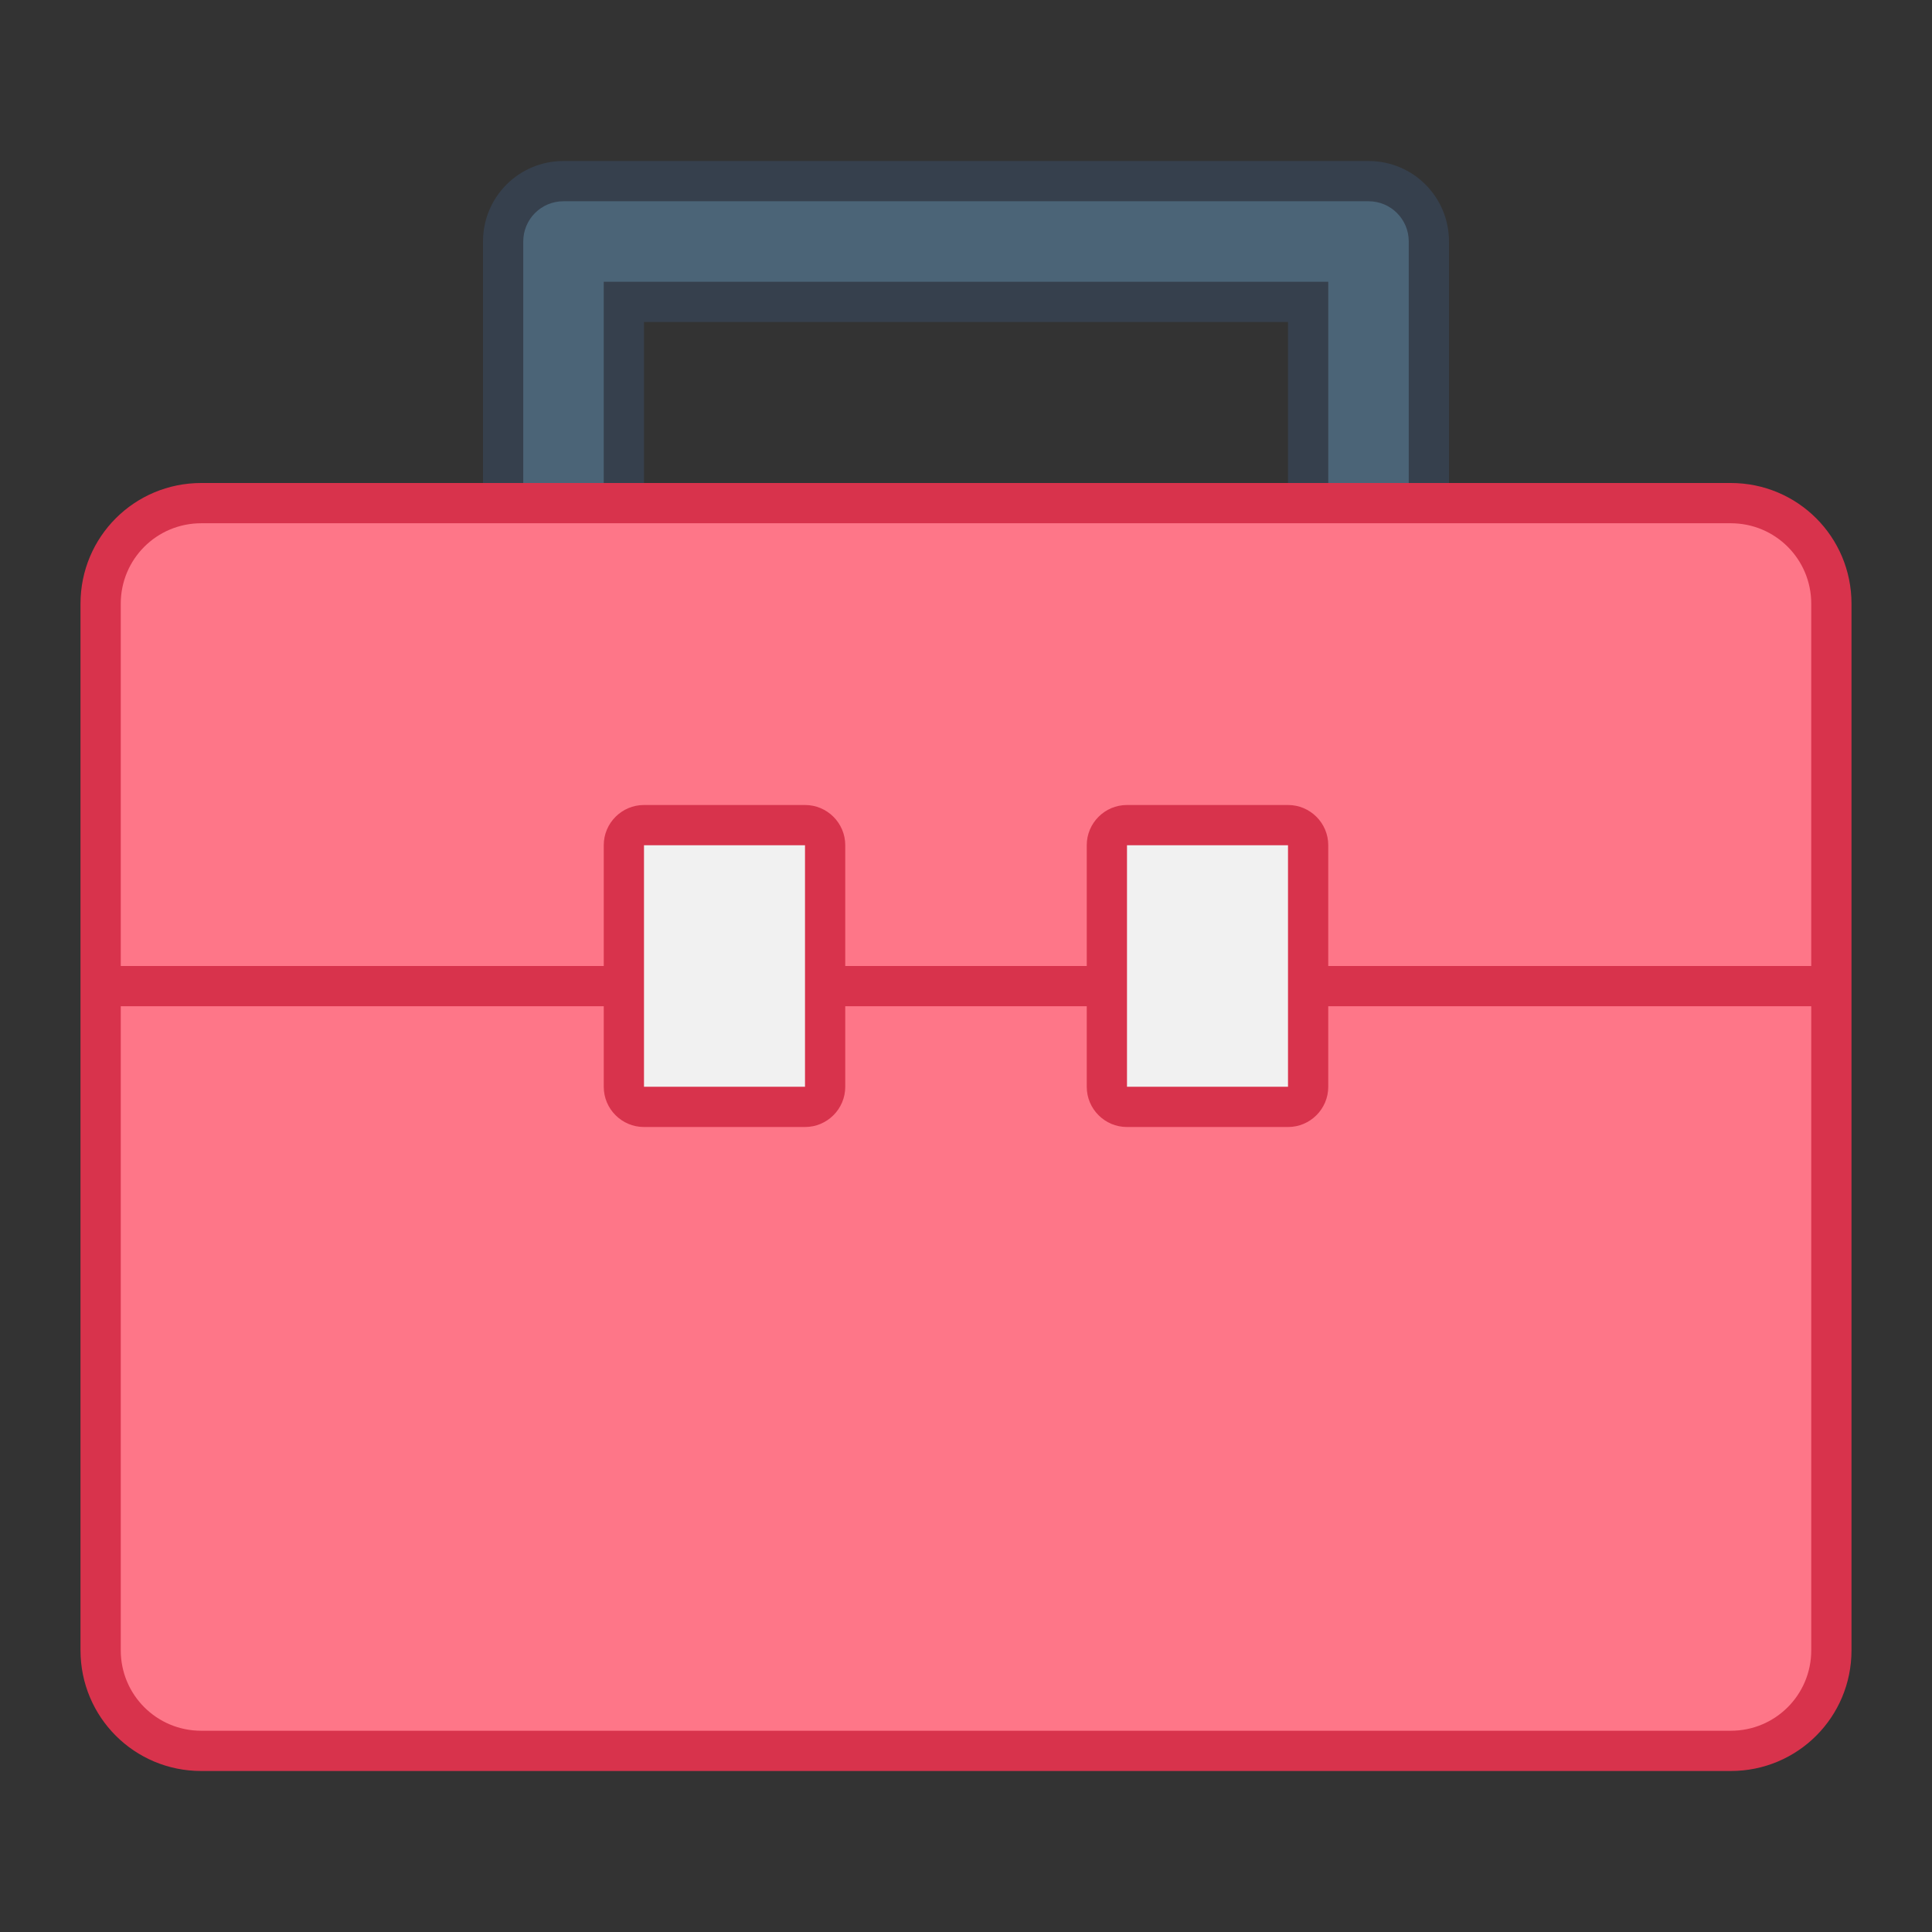 <?xml version="1.0" encoding="UTF-8" standalone="no"?>
<!-- Created with Inkscape (http://www.inkscape.org/) -->

<svg
   xmlns:dc="http://purl.org/dc/elements/1.1/"
   xmlns:cc="http://creativecommons.org/ns#"
   xmlns:rdf="http://www.w3.org/1999/02/22-rdf-syntax-ns#"
   xmlns:svg="http://www.w3.org/2000/svg"
   xmlns="http://www.w3.org/2000/svg"
   xmlns:sodipodi="http://sodipodi.sourceforge.net/DTD/sodipodi-0.dtd"
   xmlns:inkscape="http://www.inkscape.org/namespaces/inkscape"
   width="48"
   height="48"
   viewBox="0 0 48 48"
   version="1.1"
   id="svg8"
   inkscape:version="0.92.3 (2405546, 2018-03-11)"
   sodipodi:docname="applications-utilities.svg">
  <rect x="0" y="0" width="48" height="48" fill="#333333" stroke="none"/>
  <title
     id="title7895">Antu icon Theme</title>
  <defs
     id="defs2">
    <style
       id="current-color-scheme"
       type="text/css">
      .ColorScheme-Text {
        color:#122036;
      }
      </style>
    <style
       id="current-color-scheme-2"
       type="text/css">
      .ColorScheme-Text {
        color:#122036;
      }
      </style>
  </defs>
  <sodipodi:namedview
     id="base"
     pagecolor="#ffffff"
     bordercolor="#666666"
     borderopacity="1.0"
     inkscape:pageopacity="0.0"
     inkscape:pageshadow="2"
     inkscape:zoom="16"
     inkscape:cx="22.939847"
     inkscape:cy="15.508376"
     inkscape:document-units="px"
     inkscape:current-layer="layer1"
     showgrid="true"
     units="px"
     inkscape:window-width="1874"
     inkscape:window-height="1141"
     inkscape:window-x="46"
     inkscape:window-y="30"
     inkscape:window-maximized="1"
     objecttolerance="10"
     gridtolerance="10"
     guidetolerance="10"
     inkscape:snap-bbox="true"
     inkscape:bbox-paths="true"
     inkscape:bbox-nodes="true"
     inkscape:snap-bbox-edge-midpoints="true"
     inkscape:snap-bbox-midpoints="true"
     inkscape:object-paths="true"
     inkscape:snap-intersection-paths="true">
    <inkscape:grid
       type="xygrid"
       id="grid7897"
       empspacing="4" />
  </sodipodi:namedview>
  <g
     inkscape:label="Capa 1"
     inkscape:groupmode="layer"
     id="layer1"
     transform="translate(0,-266.65)">
    <g
       id="g2556">
      <path
         id="rect1644"
         d="m 14,270.65 c -1.108,0 -2,0.892 -2,2 v 3 5 1 1 h 4 v -1 -7 h 16 v 7 1 h 2 1 1 v -1 -1 -5 -3 c 0,-1.108 -0.892,-2 -2,-2 z"
         style="opacity:1;vector-effect:none;fill:#36404d;fill-opacity:1;stroke:none;stroke-width:6;stroke-linecap:round;stroke-linejoin:round;stroke-miterlimit:4;stroke-dasharray:none;stroke-dashoffset:0;stroke-opacity:1"
         inkscape:connector-curvature="0" />
      <path
         id="rect1677"
         d="m 14,271.65 c -0.554,0 -1,0.446 -1,1 v 9 h 2 v -7 -1 h 18 v 4 4 h 2 v -4 -5 c 0,-0.554 -0.446,-1 -1,-1 z"
         style="opacity:1;vector-effect:none;fill:#4b6477;fill-opacity:1;stroke:none;stroke-width:6;stroke-linecap:round;stroke-linejoin:round;stroke-miterlimit:4;stroke-dasharray:none;stroke-dashoffset:0;stroke-opacity:1"
         inkscape:connector-curvature="0" />
      <path
         id="rect2544"
         d="m 5,278.65 h 38 c 1.662,0 3,1.338 3,3 v 26 c 0,1.662 -1.338,3 -3,3 H 5 c -1.662,0 -3,-1.338 -3,-3 v -26 c 0,-1.662 1.338,-3 3,-3 z"
         style="opacity:1;vector-effect:none;fill:#d8334c;fill-opacity:1;stroke:none;stroke-width:6;stroke-linecap:round;stroke-linejoin:round;stroke-miterlimit:4;stroke-dasharray:none;stroke-dashoffset:0;stroke-opacity:1" />
      <path
         id="path1897"
         d="m 5,279.65 c -1.108,0 -2,0.892 -2,2 v 9 h 12 v -3 c 0,-0.277 0.112,-0.526 0.293,-0.707 0.181,-0.181 0.43,-0.293 0.707,-0.293 h 4 c 0.277,0 0.526,0.112 0.707,0.293 C 20.888,287.124 21,287.373 21,287.65 v 3 h 6 v -3 c 0,-0.277 0.112,-0.526 0.293,-0.707 C 27.474,286.762 27.723,286.65 28,286.65 h 4 c 0.277,0 0.526,0.112 0.707,0.293 C 32.888,287.124 33,287.373 33,287.65 v 3 h 12 v -9 c 0,-1.108 -0.892,-2 -2,-2 z m -2,12 v 16 c 0,1.108 0.892,2 2,2 h 38 c 1.108,0 2,-0.892 2,-2 v -16 H 33 v 2 c 0,0.277 -0.112,0.526 -0.293,0.707 -0.181,0.181 -0.43,0.293 -0.707,0.293 h -4 c -0.277,0 -0.526,-0.112 -0.707,-0.293 C 27.112,294.176 27,293.927 27,293.65 v -2 h -6 v 2 c 0,0.277 -0.112,0.526 -0.293,0.707 -0.181,0.181 -0.43,0.293 -0.707,0.293 h -4 c -0.277,0 -0.526,-0.112 -0.707,-0.293 C 15.112,294.176 15,293.927 15,293.65 v -2 z"
         style="opacity:1;vector-effect:none;fill:#fe7688;fill-opacity:1;stroke:none;stroke-width:6;stroke-linecap:round;stroke-linejoin:round;stroke-miterlimit:4;stroke-dasharray:none;stroke-dashoffset:0;stroke-opacity:1"
         inkscape:connector-curvature="0" />
      <path
         id="rect1818"
         d="m 16,287.65 v 6 h 4 v -6 z m 12,0 v 6 h 4 v -6 z"
         style="opacity:1;vector-effect:none;fill:#f1f1f1;fill-opacity:1;stroke:none;stroke-width:6;stroke-linecap:round;stroke-linejoin:round;stroke-miterlimit:4;stroke-dasharray:none;stroke-dashoffset:0;stroke-opacity:1"
         inkscape:connector-curvature="0" />
    </g>
  </g>
</svg>
